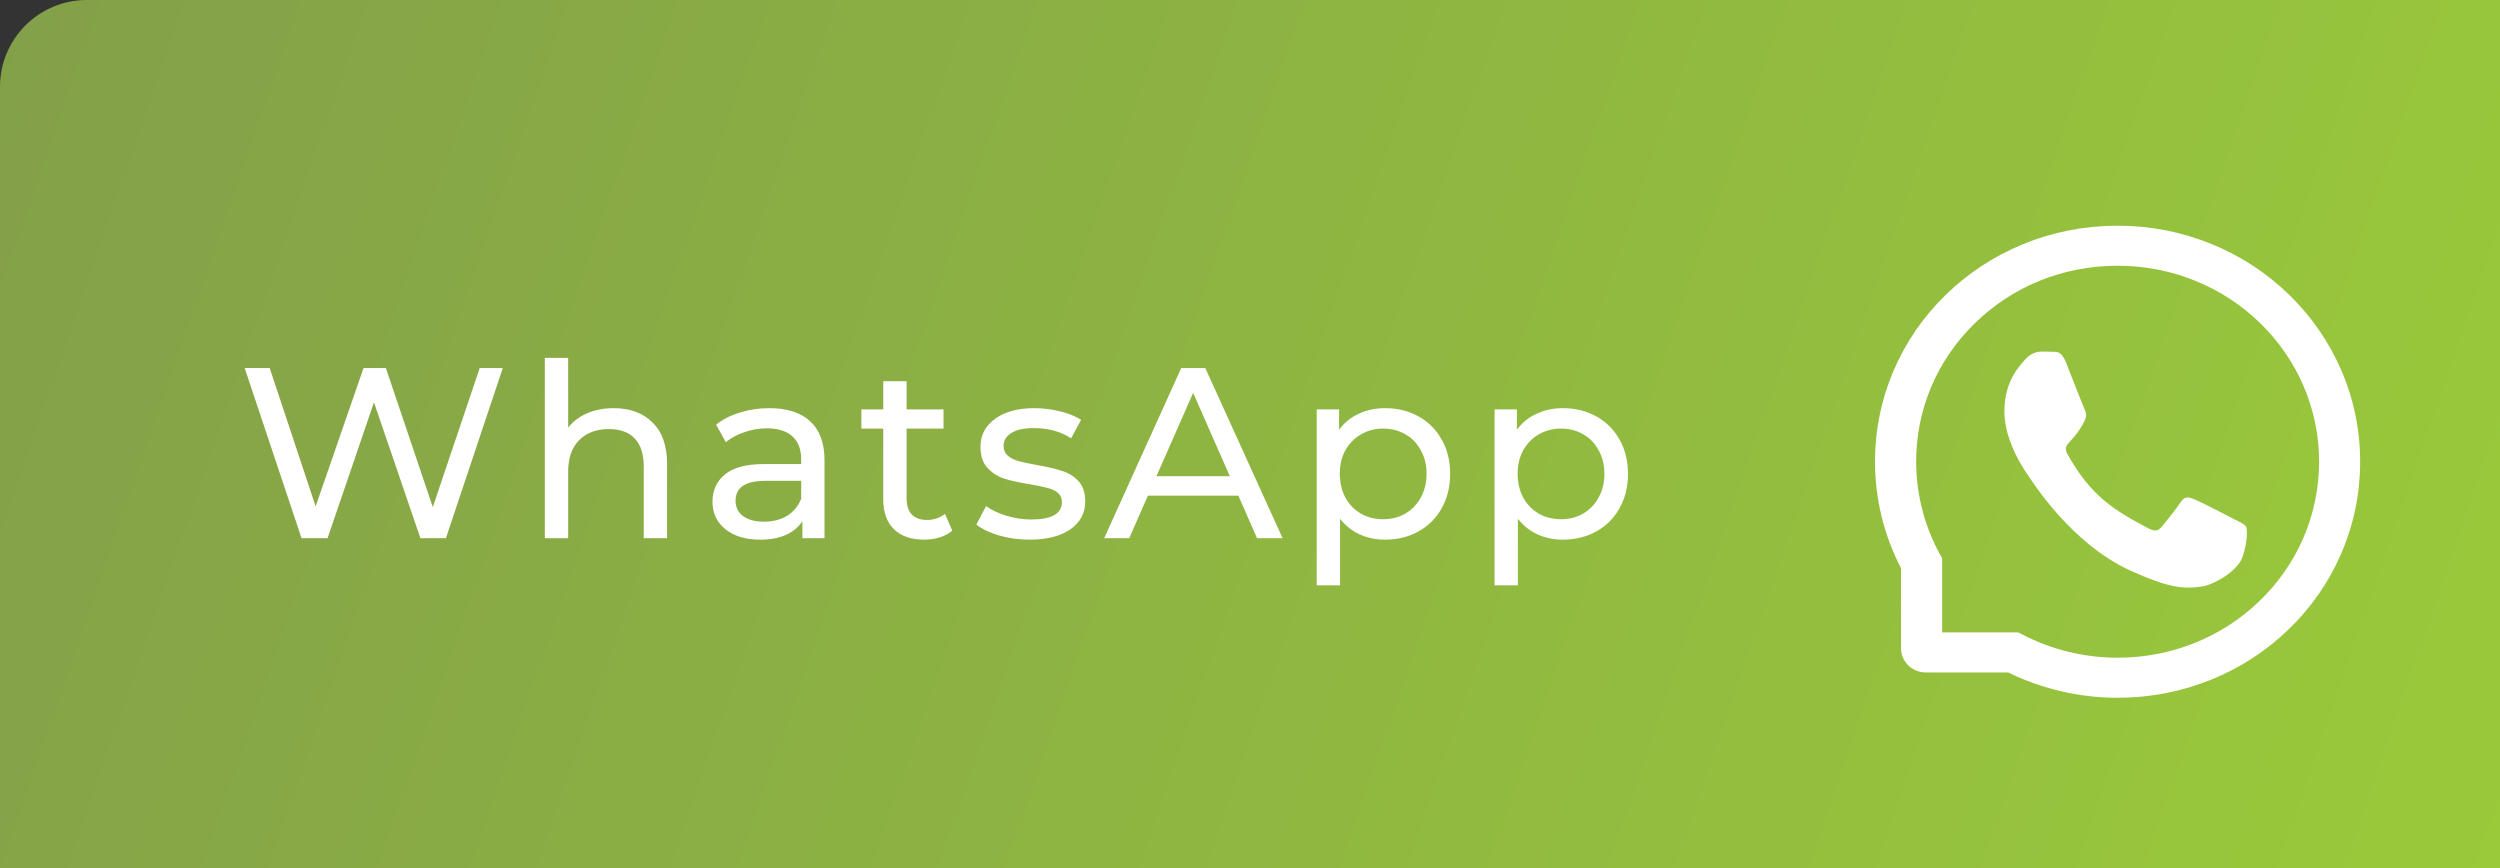 <svg width="144" height="50" viewBox="0 0 144 50" fill="none" xmlns="http://www.w3.org/2000/svg">
<rect x="0" y="0" width="144" height="50" fill="#333333" stroke="none"/>
<path d="M0 5C0 2.239 2.239 0 5 0H144V50H0V5Z" fill="url(#paint0_linear)"/>
<path d="M28.961 21.2L25.685 31H24.215L21.541 23.174L18.867 31H17.369L14.093 21.2H15.535L18.181 29.166L20.939 21.2H22.227L24.929 29.208L27.631 21.2H28.961ZM35.344 23.51C36.287 23.51 37.034 23.785 37.584 24.336C38.144 24.877 38.424 25.675 38.424 26.73V31H37.08V26.884C37.08 26.165 36.908 25.624 36.562 25.26C36.217 24.896 35.722 24.714 35.078 24.714C34.35 24.714 33.776 24.929 33.356 25.358C32.936 25.778 32.726 26.385 32.726 27.178V31H31.382V20.612H32.726V24.63C33.006 24.275 33.37 24 33.818 23.804C34.276 23.608 34.784 23.51 35.344 23.51ZM44.314 23.51C45.34 23.51 46.124 23.762 46.666 24.266C47.216 24.77 47.492 25.521 47.492 26.52V31H46.218V30.02C45.994 30.365 45.672 30.631 45.252 30.818C44.841 30.995 44.351 31.084 43.782 31.084C42.951 31.084 42.284 30.883 41.78 30.482C41.285 30.081 41.038 29.553 41.038 28.9C41.038 28.247 41.276 27.724 41.752 27.332C42.228 26.931 42.984 26.73 44.02 26.73H46.148V26.464C46.148 25.885 45.98 25.442 45.644 25.134C45.308 24.826 44.813 24.672 44.16 24.672C43.721 24.672 43.292 24.747 42.872 24.896C42.452 25.036 42.097 25.227 41.808 25.47L41.248 24.462C41.63 24.154 42.088 23.921 42.62 23.762C43.152 23.594 43.716 23.51 44.314 23.51ZM44.006 30.048C44.519 30.048 44.962 29.936 45.336 29.712C45.709 29.479 45.98 29.152 46.148 28.732V27.696H44.076C42.937 27.696 42.368 28.079 42.368 28.844C42.368 29.217 42.512 29.511 42.802 29.726C43.091 29.941 43.492 30.048 44.006 30.048ZM54.851 30.566C54.655 30.734 54.412 30.865 54.123 30.958C53.834 31.042 53.535 31.084 53.227 31.084C52.48 31.084 51.901 30.883 51.491 30.482C51.08 30.081 50.875 29.507 50.875 28.76V24.686H49.615V23.58H50.875V21.956H52.219V23.58H54.347V24.686H52.219V28.704C52.219 29.105 52.317 29.413 52.513 29.628C52.718 29.843 53.008 29.95 53.381 29.95C53.791 29.95 54.142 29.833 54.431 29.6L54.851 30.566ZM59.304 31.084C58.697 31.084 58.114 31.005 57.554 30.846C56.994 30.678 56.555 30.468 56.238 30.216L56.798 29.152C57.124 29.385 57.521 29.572 57.988 29.712C58.454 29.852 58.926 29.922 59.402 29.922C60.578 29.922 61.166 29.586 61.166 28.914C61.166 28.69 61.086 28.513 60.928 28.382C60.769 28.251 60.568 28.158 60.326 28.102C60.092 28.037 59.756 27.967 59.318 27.892C58.72 27.799 58.23 27.691 57.848 27.57C57.474 27.449 57.152 27.243 56.882 26.954C56.611 26.665 56.476 26.259 56.476 25.736C56.476 25.064 56.756 24.527 57.316 24.126C57.876 23.715 58.627 23.51 59.57 23.51C60.064 23.51 60.559 23.571 61.054 23.692C61.548 23.813 61.954 23.977 62.272 24.182L61.698 25.246C61.091 24.854 60.377 24.658 59.556 24.658C58.986 24.658 58.552 24.751 58.254 24.938C57.955 25.125 57.806 25.372 57.806 25.68C57.806 25.923 57.89 26.114 58.058 26.254C58.226 26.394 58.431 26.497 58.674 26.562C58.926 26.627 59.276 26.702 59.724 26.786C60.321 26.889 60.802 27.001 61.166 27.122C61.539 27.234 61.856 27.43 62.118 27.71C62.379 27.99 62.51 28.382 62.51 28.886C62.51 29.558 62.22 30.095 61.642 30.496C61.072 30.888 60.293 31.084 59.304 31.084ZM71.329 28.55H66.121L65.043 31H63.601L68.039 21.2H69.425L73.877 31H72.407L71.329 28.55ZM70.839 27.43L68.725 22.628L66.611 27.43H70.839ZM79.777 23.51C80.496 23.51 81.14 23.669 81.709 23.986C82.279 24.303 82.722 24.747 83.039 25.316C83.366 25.885 83.529 26.543 83.529 27.29C83.529 28.037 83.366 28.699 83.039 29.278C82.722 29.847 82.279 30.291 81.709 30.608C81.14 30.925 80.496 31.084 79.777 31.084C79.245 31.084 78.755 30.981 78.307 30.776C77.869 30.571 77.495 30.272 77.187 29.88V33.716H75.843V23.58H77.131V24.756C77.43 24.345 77.808 24.037 78.265 23.832C78.723 23.617 79.227 23.51 79.777 23.51ZM79.665 29.908C80.141 29.908 80.566 29.801 80.939 29.586C81.322 29.362 81.621 29.054 81.835 28.662C82.059 28.261 82.171 27.803 82.171 27.29C82.171 26.777 82.059 26.324 81.835 25.932C81.621 25.531 81.322 25.223 80.939 25.008C80.566 24.793 80.141 24.686 79.665 24.686C79.199 24.686 78.774 24.798 78.391 25.022C78.018 25.237 77.719 25.54 77.495 25.932C77.281 26.324 77.173 26.777 77.173 27.29C77.173 27.803 77.281 28.261 77.495 28.662C77.71 29.054 78.009 29.362 78.391 29.586C78.774 29.801 79.199 29.908 79.665 29.908ZM90.02 23.51C90.739 23.51 91.383 23.669 91.952 23.986C92.522 24.303 92.965 24.747 93.282 25.316C93.609 25.885 93.772 26.543 93.772 27.29C93.772 28.037 93.609 28.699 93.282 29.278C92.965 29.847 92.522 30.291 91.952 30.608C91.383 30.925 90.739 31.084 90.02 31.084C89.488 31.084 88.998 30.981 88.55 30.776C88.112 30.571 87.738 30.272 87.43 29.88V33.716H86.086V23.58H87.374V24.756C87.673 24.345 88.051 24.037 88.508 23.832C88.966 23.617 89.47 23.51 90.02 23.51ZM89.908 29.908C90.384 29.908 90.809 29.801 91.182 29.586C91.565 29.362 91.864 29.054 92.078 28.662C92.302 28.261 92.414 27.803 92.414 27.29C92.414 26.777 92.302 26.324 92.078 25.932C91.864 25.531 91.565 25.223 91.182 25.008C90.809 24.793 90.384 24.686 89.908 24.686C89.442 24.686 89.017 24.798 88.634 25.022C88.261 25.237 87.962 25.54 87.738 25.932C87.524 26.324 87.416 26.777 87.416 27.29C87.416 27.803 87.524 28.261 87.738 28.662C87.953 29.054 88.252 29.362 88.634 29.586C89.017 29.801 89.442 29.908 89.908 29.908Z" fill="white"/>
<path d="M128.72 29.921C128.38 29.738 126.687 28.868 126.372 28.751C126.057 28.627 125.826 28.568 125.598 28.934C125.367 29.296 124.712 30.104 124.506 30.349C124.307 30.59 124.104 30.62 123.764 30.44C121.743 29.381 120.417 28.551 119.086 26.156C118.733 25.519 119.438 25.564 120.096 24.189C120.208 23.947 120.152 23.741 120.065 23.558C119.978 23.375 119.291 21.604 119.004 20.882C118.727 20.179 118.44 20.277 118.231 20.264C118.031 20.251 117.804 20.251 117.573 20.251C117.342 20.251 116.971 20.342 116.656 20.699C116.341 21.061 115.452 21.934 115.452 23.705C115.452 25.476 116.684 27.192 116.852 27.434C117.027 27.676 119.276 31.309 122.729 32.875C124.912 33.862 125.767 33.947 126.858 33.777C127.523 33.672 128.892 32.907 129.176 32.061C129.459 31.218 129.459 30.496 129.375 30.345C129.291 30.185 129.06 30.094 128.72 29.921Z" fill="white"/>
<path d="M134.859 21.327C134.154 19.698 133.144 18.235 131.856 16.979C130.568 15.725 129.064 14.739 127.386 14.056C125.671 13.355 123.85 13 121.972 13H121.91C120.02 13.009 118.189 13.373 116.468 14.089C114.805 14.781 113.315 15.765 112.039 17.018C110.763 18.271 109.762 19.728 109.07 21.352C108.353 23.033 107.991 24.82 108 26.659C108.01 28.765 108.527 30.856 109.497 32.725V37.338C109.497 38.109 110.14 38.734 110.932 38.734H115.675C117.597 39.678 119.745 40.182 121.91 40.191H121.975C123.844 40.191 125.656 39.839 127.362 39.15C129.03 38.473 130.53 37.502 131.815 36.261C133.103 35.02 134.117 33.569 134.825 31.952C135.561 30.276 135.935 28.495 135.944 26.656C135.954 24.808 135.586 23.015 134.859 21.327ZM130.147 34.619C127.96 36.725 125.06 37.884 121.972 37.884H121.919C120.039 37.875 118.17 37.42 116.521 36.564L116.259 36.428H111.867V32.155L111.727 31.9C110.848 30.295 110.38 28.477 110.37 26.647C110.358 23.621 111.546 20.781 113.726 18.642C115.903 16.502 118.813 15.319 121.922 15.306H121.975C123.535 15.306 125.047 15.601 126.473 16.183C127.864 16.751 129.111 17.567 130.184 18.611C131.254 19.652 132.096 20.869 132.679 22.222C133.284 23.624 133.587 25.111 133.58 26.647C133.562 29.669 132.342 32.501 130.147 34.619Z" fill="white"/>
<defs>
<linearGradient id="paint0_linear" x1="0" y1="0" x2="241" y2="83.5" gradientUnits="userSpaceOnUse">
<stop stop-color="#83A049"/>
<stop offset="1" stop-color="#A9E630"/>
</linearGradient>
</defs>
</svg>
